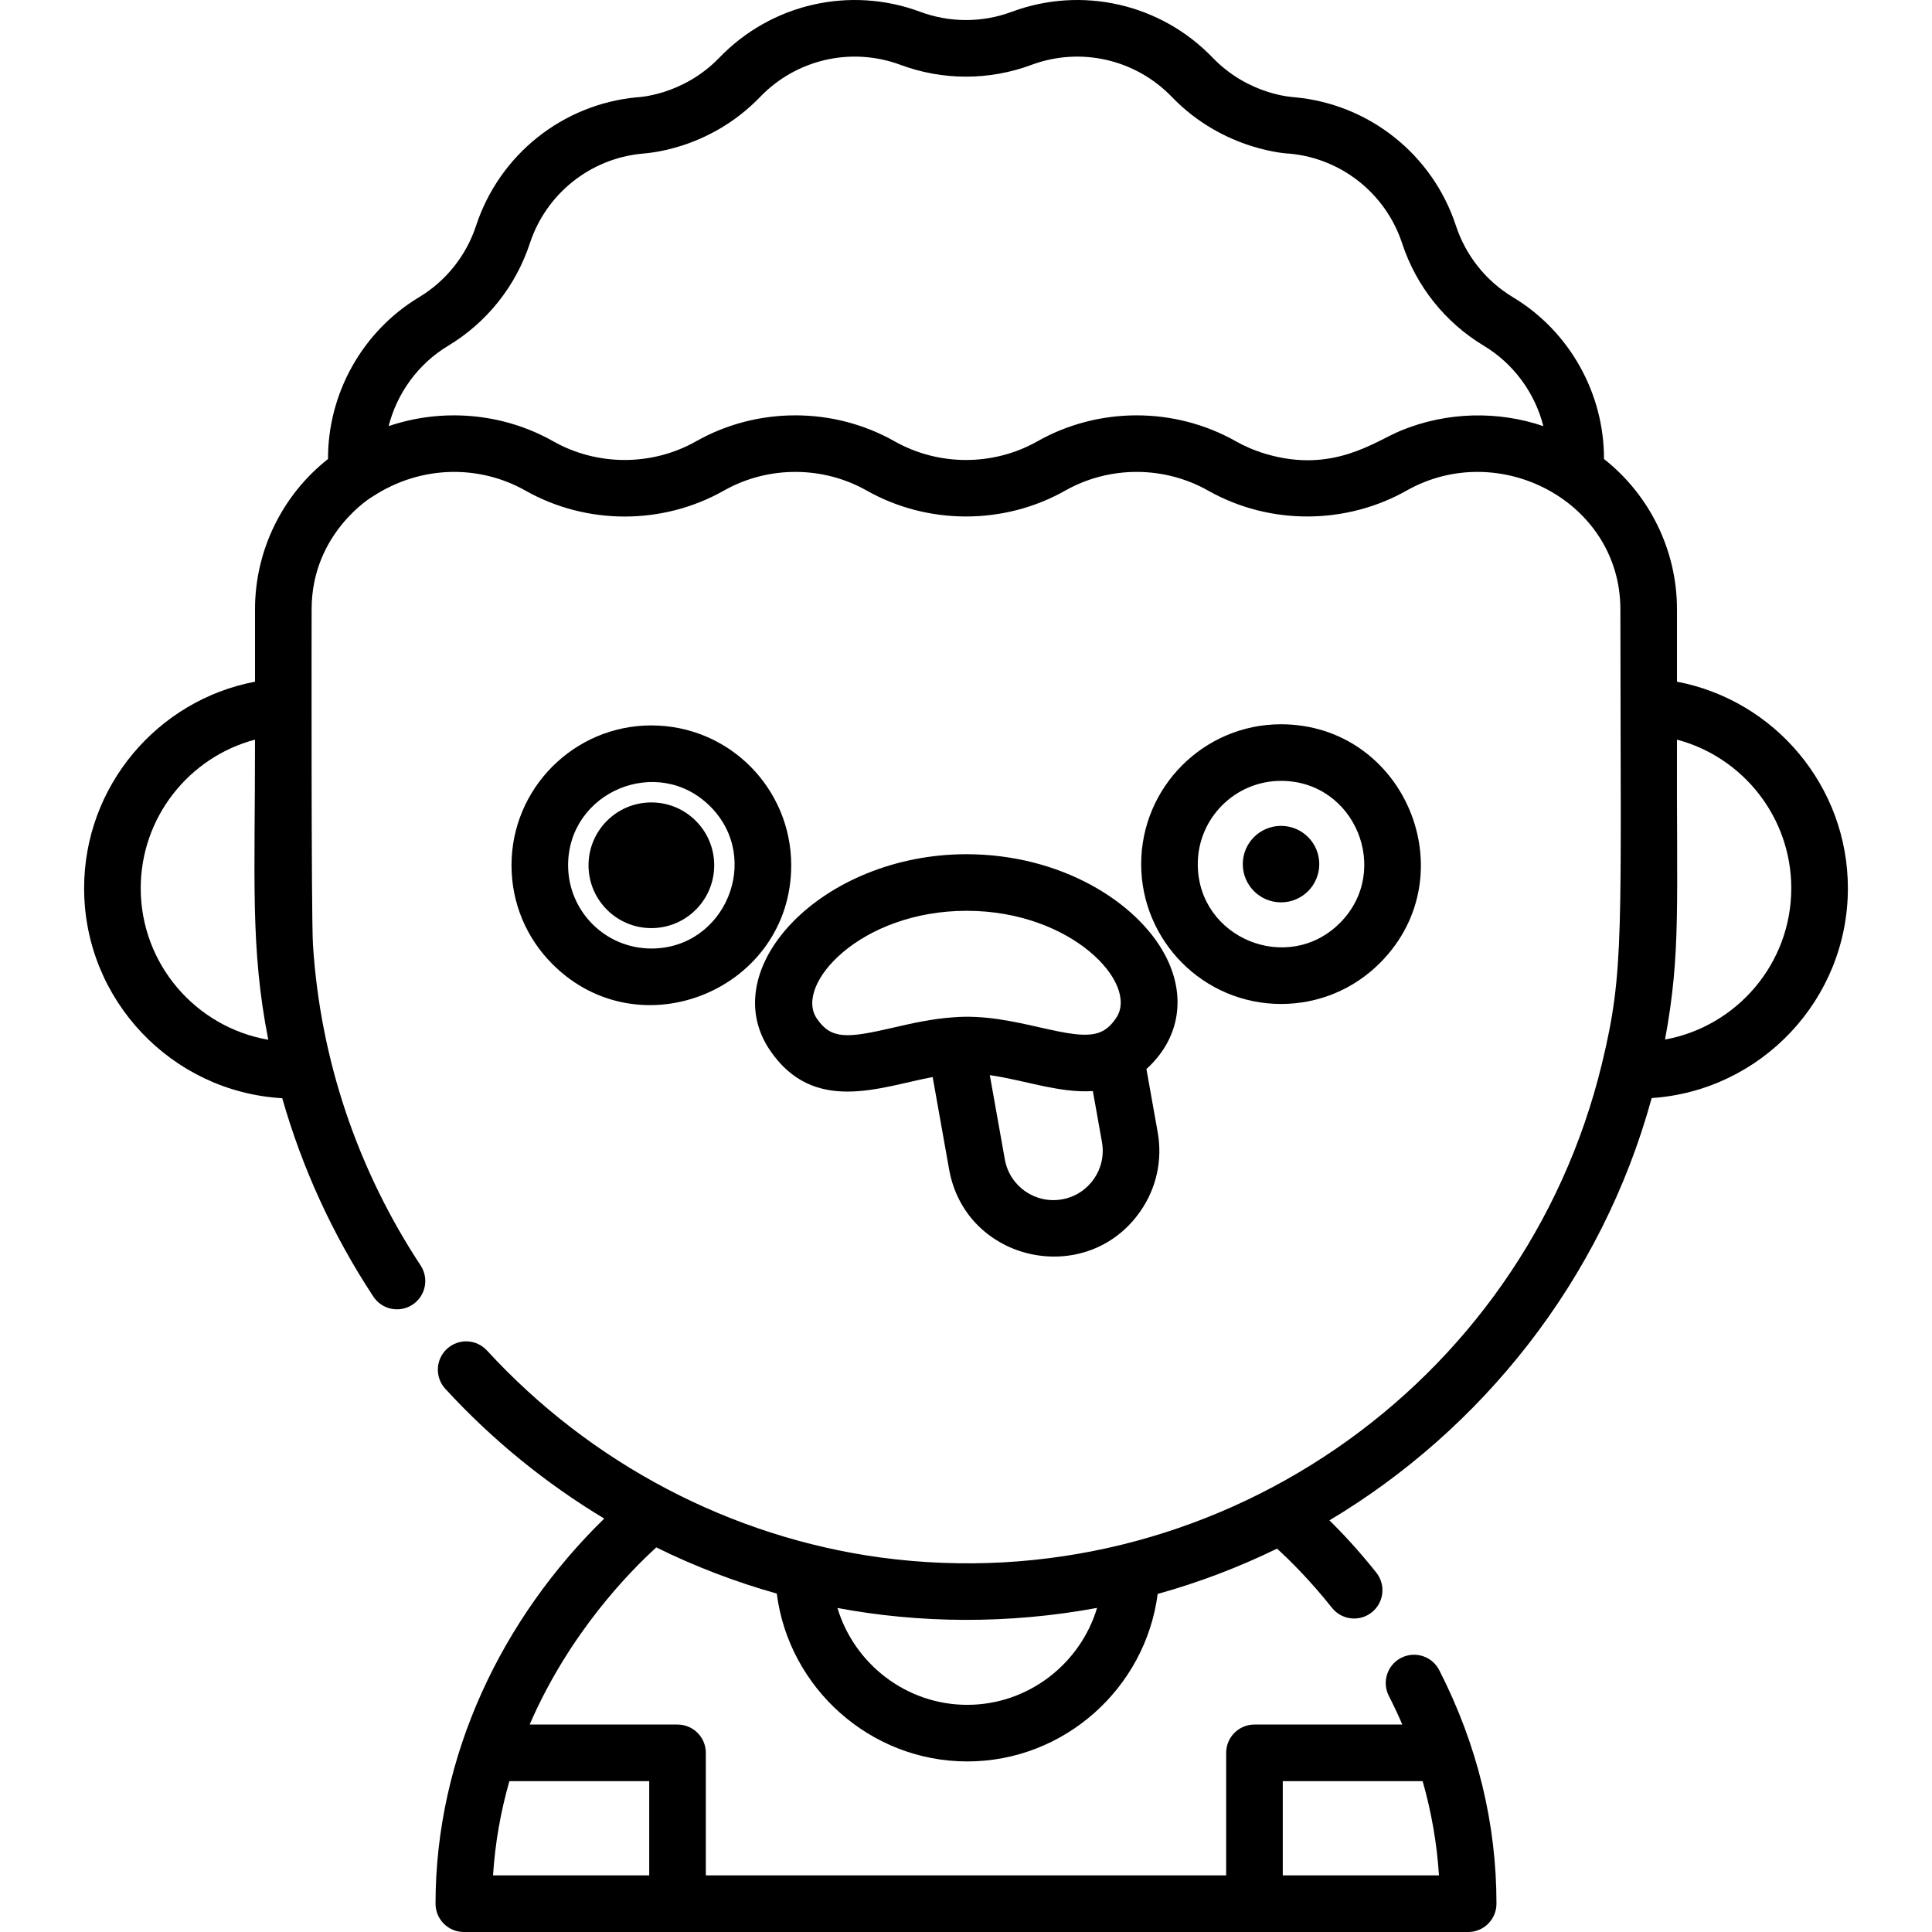 <?xml version="1.0" encoding="iso-8859-1"?>
<!-- Generator: Adobe Illustrator 23.0.3, SVG Export Plug-In . SVG Version: 6.00 Build 0)  -->
<svg version="1.1" id="Capa_1" xmlns="http://www.w3.org/2000/svg" xmlns:xlink="http://www.w3.org/1999/xlink" x="0px" y="0px"
	 viewBox="0 0 512 512" style="enable-background:new 0 0 512 512;" xml:space="preserve">
<g>
	<path d="M135.555,229.372c0.018,9.9,3.89,19.2,10.903,26.187c23.321,23.236,63.282,6.501,63.222-26.323
		c-0.037-20.194-16.319-36.995-37.13-36.995C152.113,192.279,135.517,208.936,135.555,229.372z M188.19,213.675
		c13.89,13.841,3.992,37.657-15.532,37.692c-12.371,0-22.081-9.988-22.103-22.022C150.519,209.812,174.303,199.841,188.19,213.675z"
		/>
	<path d="M339.554,266.063c9.9-0.018,19.2-3.89,26.188-10.903c23.196-23.282,6.583-63.222-26.323-63.222
		c-20.436,0.037-37.032,16.694-36.995,37.13C302.461,249.169,318.747,266.063,339.554,266.063z M339.487,206.938
		c19.645,0,29.387,23.826,15.629,37.635c-13.787,13.838-37.656,4.102-37.692-15.532
		C317.402,216.858,327.306,206.938,339.487,206.938z"/>
	<path d="M172.648,245.959c9.198-0.017,16.641-7.487,16.624-16.684s-7.487-16.64-16.684-16.623
		c-9.198,0.017-16.64,7.487-16.623,16.684C155.98,238.533,163.45,245.975,172.648,245.959z"/>
	<path d="M339.505,239.134c5.597-0.01,10.126-4.556,10.115-10.152c-0.01-5.597-4.555-10.126-10.153-10.116
		c-5.597,0.01-10.125,4.556-10.115,10.153C329.363,234.616,333.908,239.144,339.505,239.134z"/>
	<path d="M256.047,226.373c-38.242,0.069-66.724,30.262-52.011,51.947c11.642,17.156,29.292,9.698,43.129,7.109l4.361,24.469
		c4.391,24.641,36.46,31.492,50.661,11.134c4.29-6.15,5.927-13.602,4.612-20.984l-2.984-16.745
		c8.897-8.052,10.695-19.424,4.904-30.281C301.255,239.031,281.156,226.373,256.047,226.373z M236.813,272.314
		c-12.233,2.825-16.513,3.26-20.365-2.417c-6.041-8.904,11.467-28.524,39.734-28.524c27.871,0,45.737,19.296,39.622,28.379
		c-1.043,1.549-2.295,2.913-3.998,3.677c-7.352,3.341-23.006-5.178-39.119-3.836C246.983,269.98,241.628,271.203,236.813,272.314z
		 M281.456,317.841c-7.111,1.269-13.895-3.462-15.163-10.576l-3.981-22.34c9.073,1.281,18.423,4.806,27.307,4.219l2.412,13.535
		C293.299,309.791,288.569,316.573,281.456,317.841z"/>
	<path d="M444.417,180.655v-19.191c0-15.642-7.258-30.299-19.342-39.824c0.052-17.348-9.09-33.831-24.121-42.868
		c-7.141-4.294-12.507-11.018-15.129-18.99c-6.18-18.792-22.9-32.137-42.584-33.996c-0.166-0.047-12.1-0.352-21.914-10.541
		c-13.747-14.272-34.63-19.028-53.202-12.116c-7.82,2.91-16.433,2.91-24.253,0c-18.571-6.914-39.455-2.156-53.237,12.153
		c-9.76,10.133-21.967,10.53-21.867,10.502c-19.695,1.861-36.414,15.205-42.613,34.054c-2.603,7.915-7.969,14.639-15.122,18.94
		c-15.02,9.032-24.161,25.513-24.109,42.861c-12.082,9.522-19.342,24.181-19.342,39.825v19.191
		c-25.896,4.92-45.29,27.721-45.29,54.739c0,29.651,23.271,53.961,52.508,55.644c5.269,18.495,13.369,36.207,24.139,52.57
		c2.276,3.459,6.928,4.418,10.388,2.141c3.46-2.277,4.418-6.928,2.141-10.388c-16.771-25.48-26.591-54.624-28.529-84.981
		c-0.491-7.71-0.358-88.785-0.357-88.916c0-20.328,16.225-29.955,16.135-29.855c12.99-8.512,28.518-8.384,40.518-1.6
		c16.226,9.172,36.385,9.173,52.611,0c11.673-6.599,26.175-6.599,37.847,0c16.077,9.087,36.306,9.218,52.611,0
		c11.672-6.599,26.175-6.599,37.847,0c16.571,9.368,36.813,8.932,52.611,0c24.578-13.894,56.653,3.012,56.653,31.455
		c0.064,86.621,1.084,95.744-4.873,120.357c-20.754,85.931-103.538,142.752-191.231,130.925
		c-39.488-5.399-76.583-24.715-104.257-54.844c-2.802-3.051-7.546-3.252-10.597-0.45c-3.051,2.802-3.252,7.546-0.45,10.597
		c12.457,13.562,26.68,25.101,42.117,34.389c-27.019,26.348-44.707,62.781-44.707,102.061c0,4.142,3.358,7.5,7.5,7.5
		c40.594,0,231.545,0,266.16,0c4.142,0,7.5-3.358,7.5-7.5c0-21.156-5.007-41.994-15.163-61.886
		c-1.884-3.689-6.402-5.151-10.091-3.269c-3.689,1.884-5.152,6.402-3.269,10.091c1.279,2.504,2.473,5.038,3.575,7.586h-39.184
		c-4.142,0-7.5,3.358-7.5,7.5V497H187.052v-32.477c0-4.142-3.358-7.5-7.5-7.5h0h-39.186c10.561-24.418,26.769-40.786,33.563-46.943
		c10.248,5.062,20.953,9.143,31.925,12.235c3.19,24.997,24.727,44.483,50.477,44.483c25.722,0,47.232-19.434,50.464-44.387
		c10.906-3.034,21.484-7.059,31.638-12.007c3.361,3.065,8.748,8.377,14.556,15.685c2.577,3.243,7.294,3.784,10.538,1.206
		c3.243-2.577,3.783-7.295,1.206-10.538c-4.576-5.759-8.906-10.391-12.416-13.854c40.125-23.947,72.098-63.4,85.395-111.904
		c28.994-1.937,51.996-26.128,51.996-55.605C489.707,208.376,470.313,185.575,444.417,180.655z M37.293,235.394
		c0-18.761,12.786-34.749,30.29-39.382c0.017,37.256-1.292,54.974,3.508,79.535C51.921,272.241,37.293,255.494,37.293,235.394z
		 M274.924,116.951c-11.673,6.599-26.175,6.599-37.847,0c-16.226-9.173-36.385-9.173-52.611,0c-11.685,6.606-26.187,6.591-37.847,0
		c-13.447-7.602-29.48-8.834-43.627-4.023c2.232-8.751,7.829-16.517,15.784-21.301c10.222-6.146,17.903-15.771,21.649-27.158
		c4.318-13.128,15.997-22.45,29.73-23.747c0.328-0.092,17.359-0.573,31.322-15.069c9.603-9.971,24.193-13.292,37.166-8.465
		c11.194,4.167,23.524,4.167,34.717,0c12.974-4.829,27.563-1.506,37.202,8.502c13.945,14.478,31.36,15.058,31.26,15.03
		c13.758,1.299,25.439,10.622,29.775,23.807c3.727,11.33,11.408,20.954,21.641,27.108c7.947,4.778,13.542,12.542,15.773,21.293
		c-11.866-4.045-25.485-3.894-37.845,1.222c-6.842,2.832-17.921,11.42-35.727,6.134c-3.048-0.906-5.64-2.052-7.903-3.332
		C311.309,107.779,291.149,107.779,274.924,116.951z M339.948,472.023h37.062c2.342,8.176,3.792,16.536,4.331,24.977h-41.393
		V472.023z M172.052,472.023V497h-41.393c0.539-8.441,1.989-16.801,4.331-24.977H172.052z M256.331,451.798
		c-16.15,0-29.956-10.865-34.398-25.669c21.668,4.064,45.244,4.349,68.801-0.018C286.298,440.924,272.489,451.798,256.331,451.798z
		 M441.251,275.486c4.265-23.095,3.016-35.626,3.166-79.473c17.502,4.635,30.29,20.622,30.29,39.382
		C474.707,255.374,460.252,272.04,441.251,275.486z"/>
</g>
<g>
</g>
<g>
</g>
<g>
</g>
<g>
</g>
<g>
</g>
<g>
</g>
<g>
</g>
<g>
</g>
<g>
</g>
<g>
</g>
<g>
</g>
<g>
</g>
<g>
</g>
<g>
</g>
<g>
</g>
</svg>
